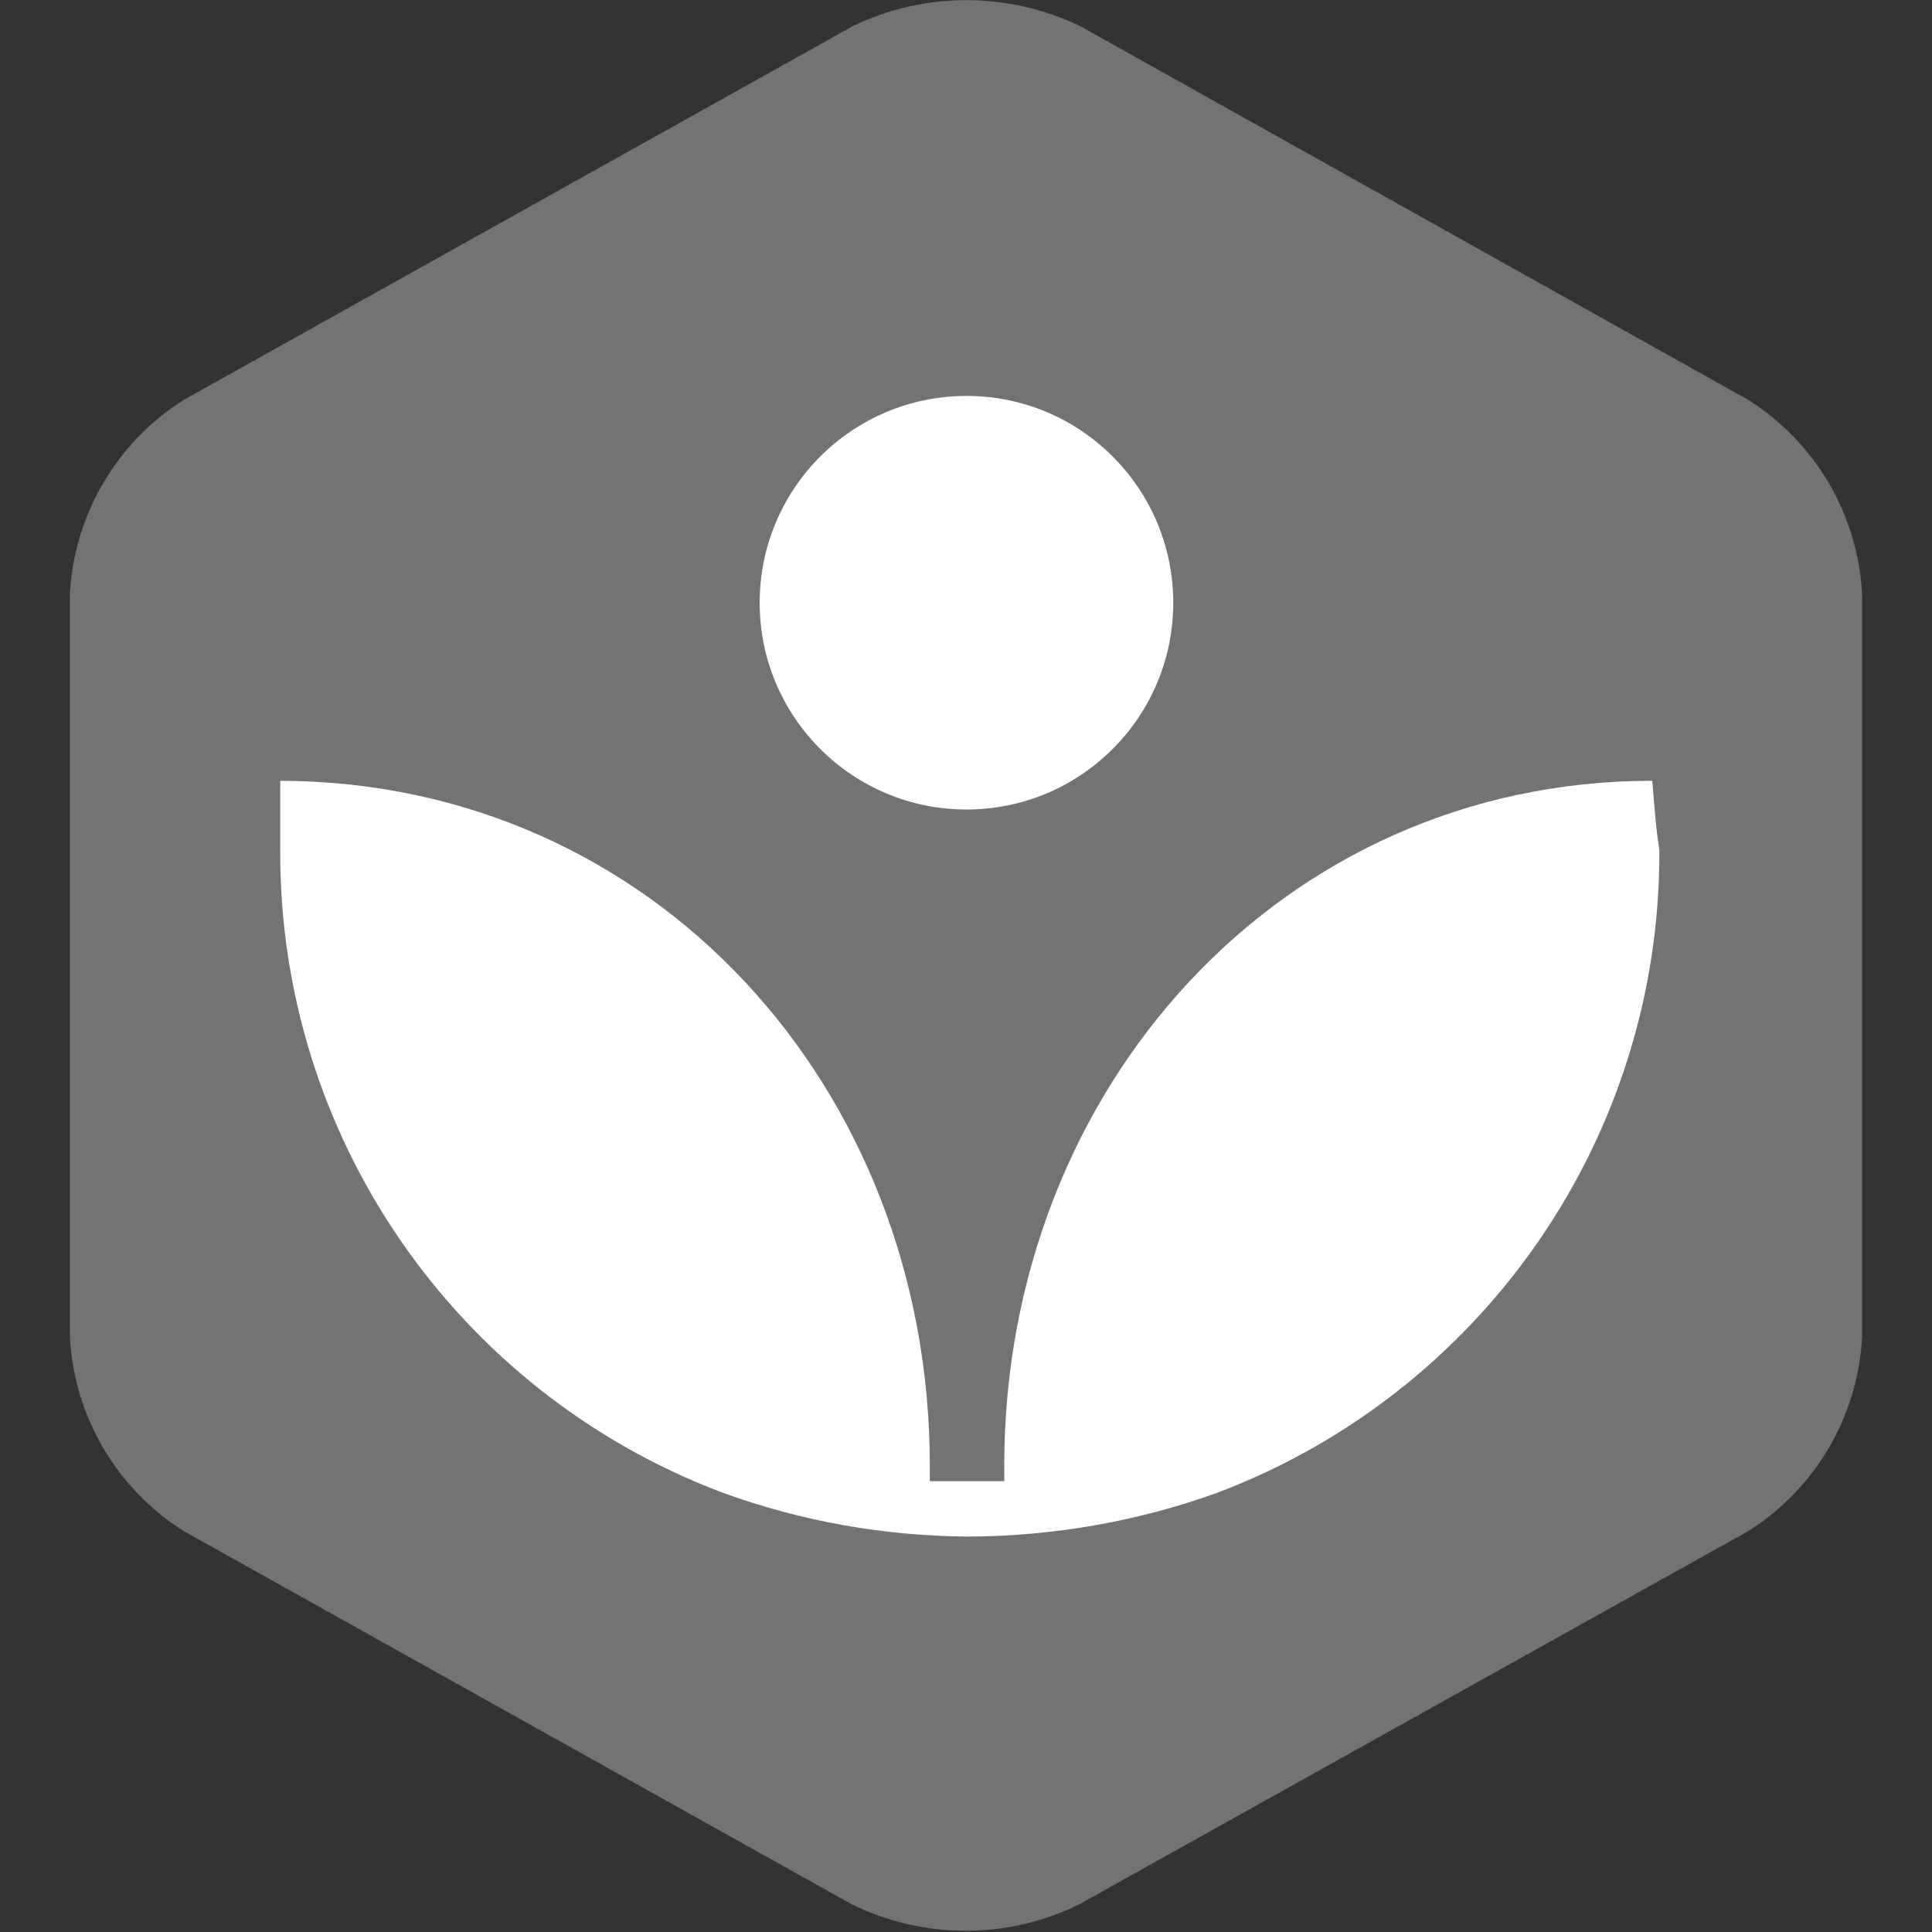 <?xml version="1.0" encoding="UTF-8"?>
<svg xmlns="http://www.w3.org/2000/svg" xmlns:xlink="http://www.w3.org/1999/xlink" width="15px" height="15px" viewBox="0 0 15 15" version="1.1">
<rect x="0" y="0" width="15" height="15" fill="#333333" stroke="none"/>
<g id="surface1">
<path style=" stroke:none;fill-rule:nonzero;fill:rgb(45.098%,45.098%,45.098%);fill-opacity:1;" d="M 1.426 3.105 C 0.906 3.434 0.578 3.992 0.543 4.605 L 0.543 10.387 C 0.578 11 0.906 11.559 1.426 11.887 L 6.613 14.785 C 7.172 15.059 7.824 15.059 8.379 14.785 L 13.574 11.887 C 14.094 11.559 14.422 11 14.457 10.387 L 14.457 4.605 C 14.422 3.992 14.094 3.434 13.574 3.105 L 8.387 0.203 C 7.828 -0.066 7.176 -0.066 6.621 0.203 Z M 1.426 3.105 "/>
<path style=" stroke:none;fill-rule:nonzero;fill:rgb(100%,100%,100%);fill-opacity:1;" d="M 12.828 6.062 C 9.949 6.062 7.797 8.449 7.797 11.379 L 7.797 11.5 L 7.219 11.5 L 7.219 11.379 C 7.219 8.449 5.078 6.07 2.176 6.062 C 2.176 6.242 2.176 6.43 2.176 6.598 C 2.164 8.812 3.531 10.801 5.602 11.586 C 6.219 11.812 6.867 11.926 7.523 11.93 C 8.184 11.926 8.84 11.812 9.461 11.586 C 11.531 10.797 12.895 8.809 12.883 6.598 C 12.855 6.426 12.844 6.242 12.828 6.062 Z M 12.828 6.062 "/>
<path style=" stroke:none;fill-rule:nonzero;fill:rgb(100%,100%,100%);fill-opacity:1;" d="M 9.109 4.68 C 9.109 5.566 8.391 6.285 7.504 6.285 C 6.617 6.285 5.898 5.566 5.898 4.68 C 5.898 3.793 6.617 3.074 7.504 3.074 C 8.391 3.074 9.109 3.793 9.109 4.68 Z M 9.109 4.68 "/>
</g>
</svg>
